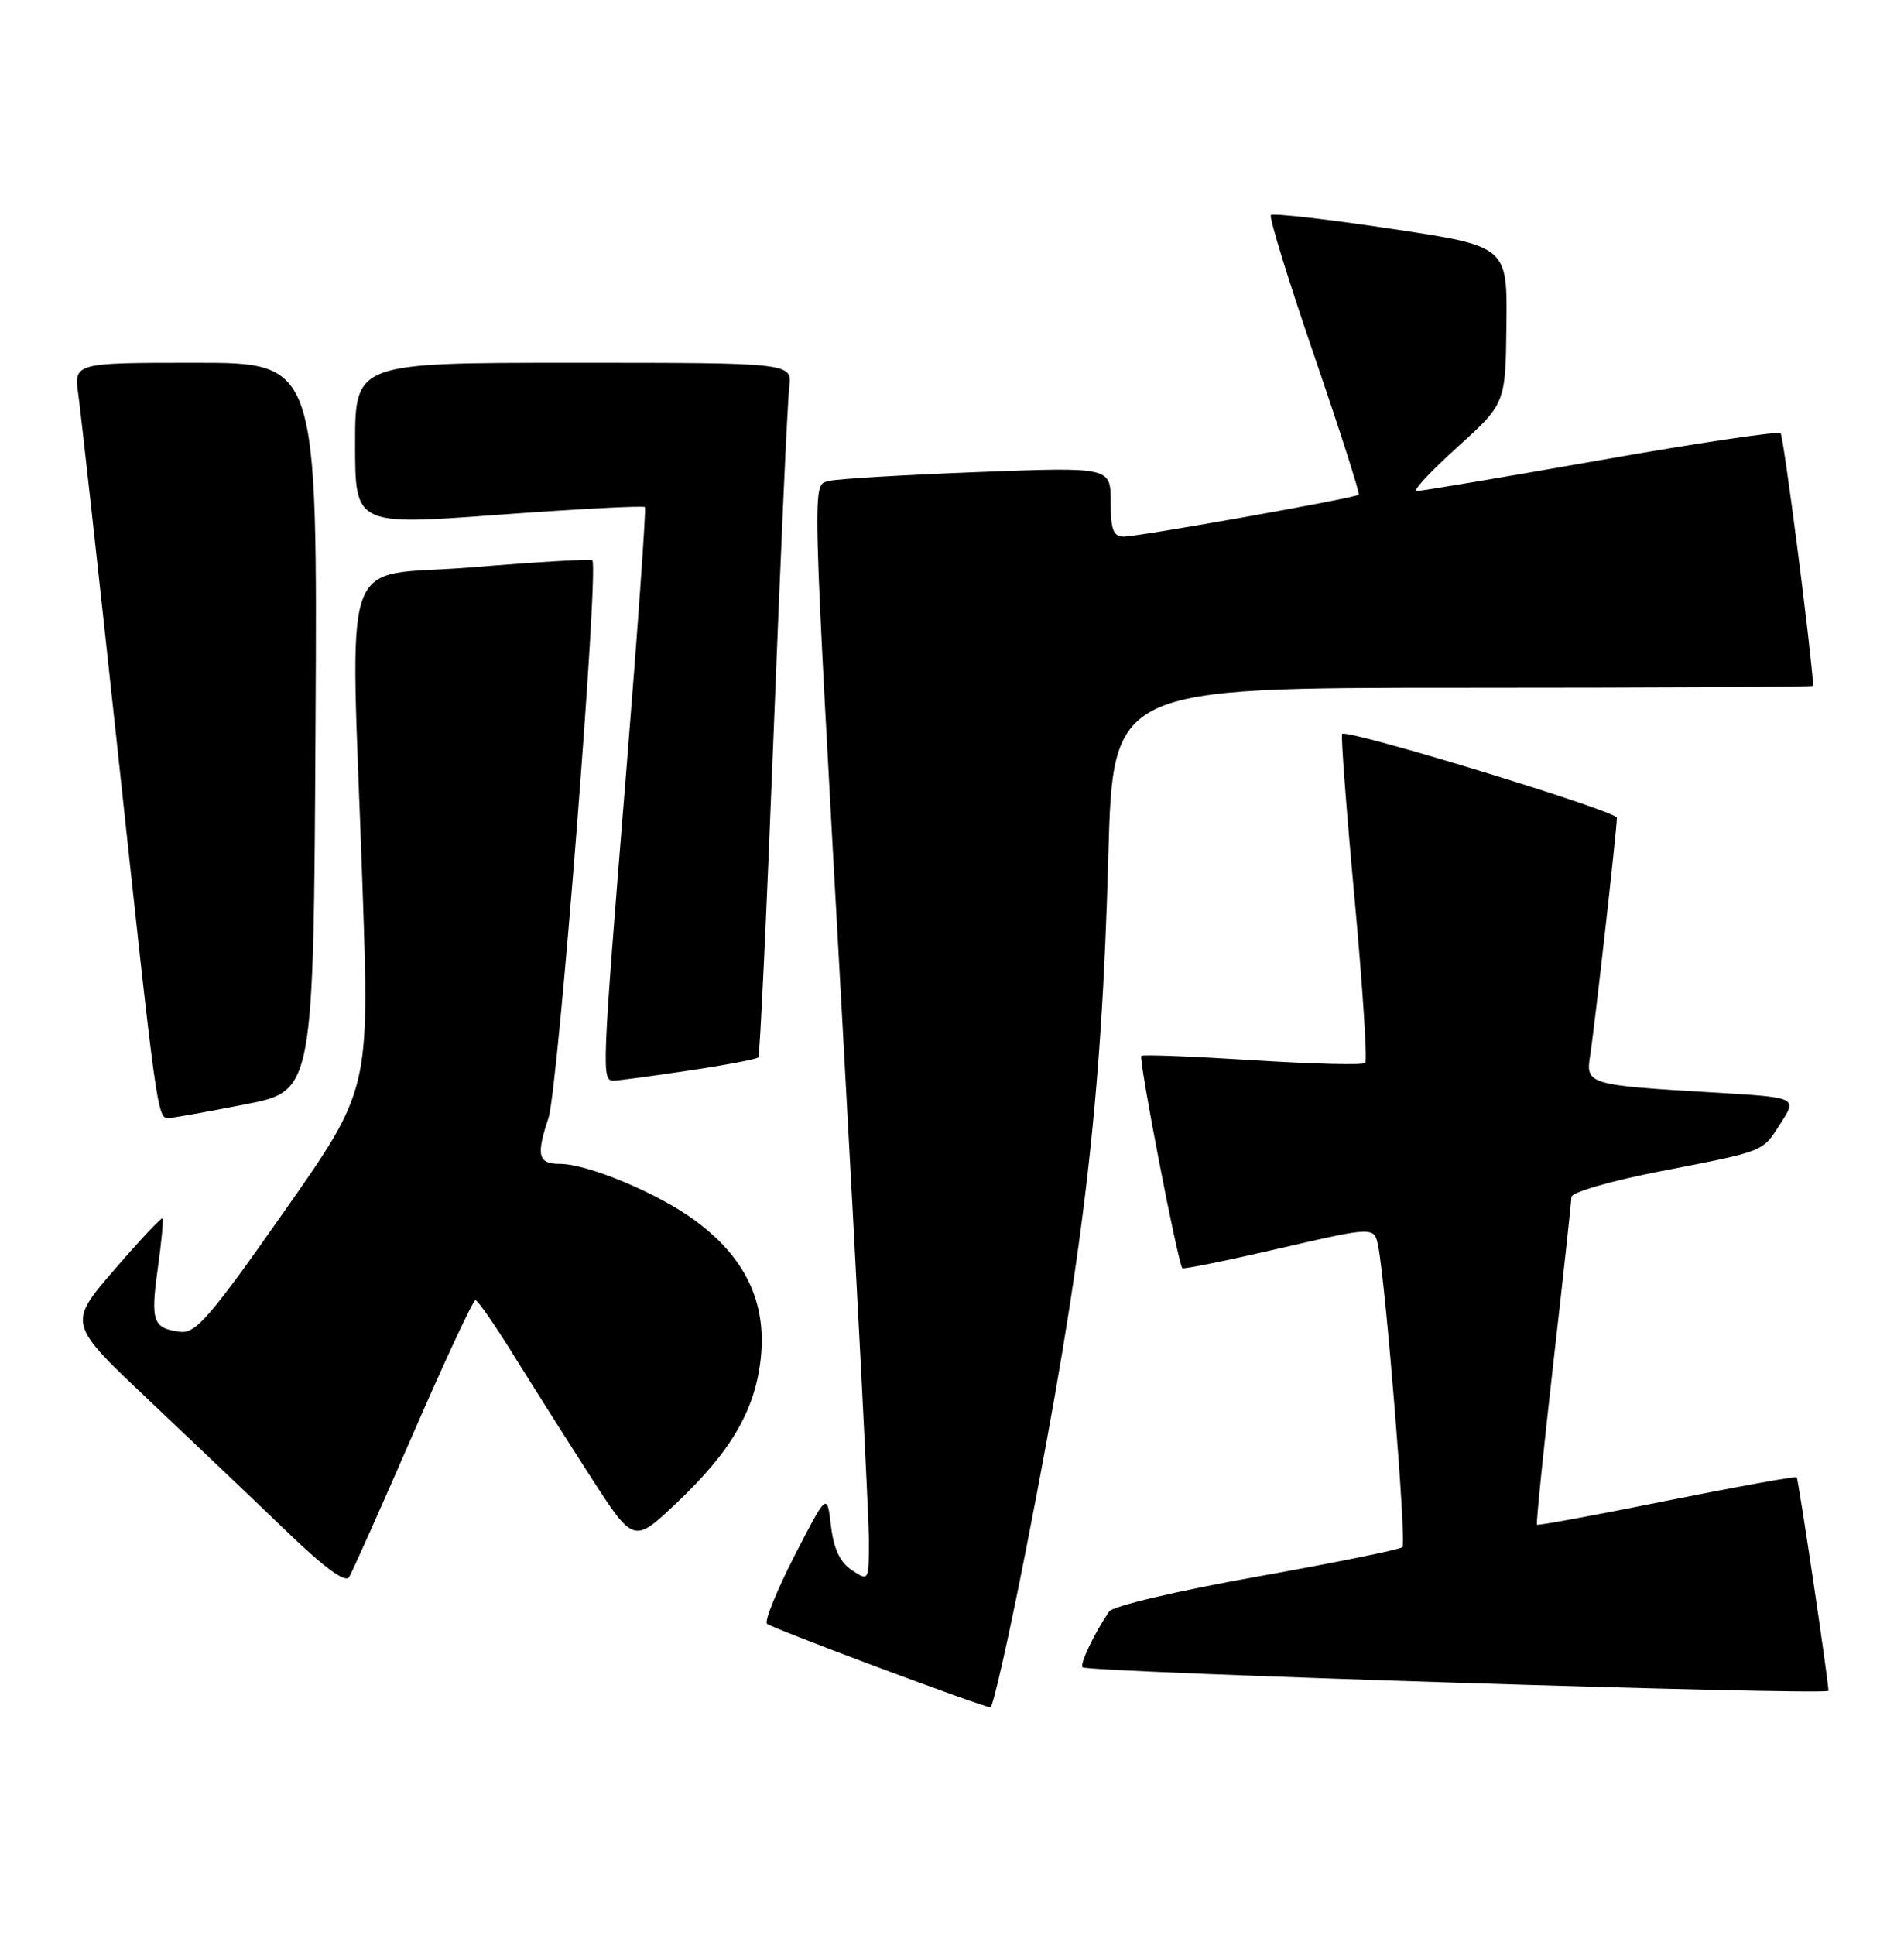 <?xml version="1.0" encoding="UTF-8" standalone="no"?>
<!DOCTYPE svg PUBLIC "-//W3C//DTD SVG 1.1//EN" "http://www.w3.org/Graphics/SVG/1.1/DTD/svg11.dtd" >
<svg xmlns="http://www.w3.org/2000/svg" xmlns:xlink="http://www.w3.org/1999/xlink" version="1.1" viewBox="0 0 252 256">
 <g >
 <path fill="currentColor"
d=" M 135.85 204.75 C 143.39 166.37 145.80 146.02 146.69 113.25 C 147.30 91.00 147.30 91.00 193.65 91.00 C 219.14 91.00 239.99 90.89 239.98 90.75 C 239.67 85.63 236.06 57.73 235.67 57.33 C 235.36 57.02 224.61 58.62 211.79 60.89 C 198.97 63.15 188.03 64.99 187.49 64.97 C 186.94 64.95 189.37 62.34 192.88 59.17 C 199.26 53.40 199.26 53.40 199.38 42.99 C 199.50 32.58 199.50 32.58 184.10 30.27 C 175.63 29.00 168.48 28.19 168.21 28.46 C 167.94 28.73 170.52 37.10 173.94 47.06 C 177.36 57.02 180.01 65.30 179.83 65.46 C 179.32 65.91 150.74 71.00 148.75 71.00 C 147.34 71.00 147.00 70.11 147.00 66.39 C 147.00 61.79 147.00 61.79 129.25 62.47 C 119.49 62.84 110.71 63.37 109.75 63.64 C 107.46 64.29 107.38 61.27 111.50 135.40 C 113.43 169.99 115.00 200.76 115.00 203.77 C 115.00 209.22 114.99 209.24 112.75 207.76 C 111.18 206.72 110.34 204.95 109.98 201.89 C 109.46 197.50 109.46 197.50 105.16 205.85 C 102.80 210.45 101.16 214.50 101.51 214.85 C 102.06 215.41 129.51 225.68 131.09 225.91 C 131.41 225.96 133.56 216.44 135.85 204.75 Z  M 242.00 223.72 C 242.00 222.40 238.03 195.70 237.80 195.47 C 237.64 195.31 229.89 196.71 220.58 198.58 C 211.28 200.46 203.56 201.88 203.42 201.75 C 203.29 201.61 204.26 192.05 205.57 180.50 C 206.89 168.95 207.97 159.00 207.98 158.39 C 207.99 157.78 213.03 156.30 219.25 155.08 C 233.91 152.22 233.16 152.51 235.69 148.60 C 237.88 145.21 237.88 145.21 226.69 144.55 C 210.18 143.58 209.84 143.48 210.46 139.66 C 211.00 136.32 214.00 109.72 214.00 108.21 C 214.00 107.31 178.22 96.39 177.63 97.11 C 177.46 97.32 178.19 107.09 179.27 118.80 C 180.35 130.52 180.99 140.35 180.69 140.65 C 180.39 140.95 173.70 140.78 165.82 140.28 C 157.94 139.78 151.30 139.52 151.06 139.71 C 150.65 140.03 155.89 167.15 156.49 167.80 C 156.64 167.96 162.42 166.79 169.33 165.19 C 181.90 162.29 181.90 162.29 182.41 164.90 C 183.43 170.15 186.17 204.17 185.62 204.71 C 185.31 205.03 176.64 206.78 166.35 208.62 C 155.82 210.50 147.27 212.51 146.79 213.23 C 144.82 216.14 142.88 220.21 143.28 220.61 C 143.93 221.27 242.00 224.36 242.00 223.72 Z  M 54.66 189.75 C 58.90 179.99 62.62 172.02 62.93 172.04 C 63.25 172.06 65.51 175.33 67.97 179.29 C 70.43 183.26 75.01 190.49 78.15 195.37 C 83.87 204.24 83.87 204.24 89.53 198.88 C 96.80 192.01 99.99 186.51 100.70 179.63 C 101.46 172.26 98.62 166.36 91.95 161.46 C 87.05 157.87 77.79 154.00 74.08 154.00 C 71.21 154.00 70.94 152.89 72.59 147.94 C 73.87 144.08 79.28 75.26 78.40 74.14 C 78.24 73.94 71.11 74.35 62.55 75.06 C 44.58 76.54 46.40 71.26 47.98 117.35 C 48.91 144.21 48.91 144.21 37.58 160.35 C 27.90 174.16 25.91 176.46 23.90 176.22 C 20.25 175.79 19.91 174.85 20.87 167.94 C 21.37 164.40 21.65 161.37 21.51 161.21 C 21.37 161.05 18.49 164.12 15.11 168.03 C 8.98 175.14 8.98 175.14 19.74 185.30 C 25.66 190.89 33.87 198.71 37.98 202.67 C 42.96 207.46 45.71 209.47 46.20 208.68 C 46.61 208.03 50.41 199.51 54.66 189.75 Z  M 32.50 146.12 C 41.50 144.36 41.50 144.36 41.76 96.18 C 42.02 48.00 42.02 48.00 25.90 48.00 C 9.77 48.00 9.77 48.00 10.37 52.25 C 10.70 54.59 13.00 75.40 15.49 98.50 C 20.77 147.65 20.82 148.02 22.34 147.94 C 22.98 147.91 27.55 147.09 32.50 146.12 Z  M 91.25 141.64 C 96.07 140.92 100.17 140.14 100.37 139.91 C 100.57 139.69 101.48 120.38 102.39 97.00 C 103.30 73.62 104.23 53.04 104.46 51.25 C 104.87 48.00 104.87 48.00 75.94 48.00 C 47.00 48.00 47.00 48.00 47.00 58.76 C 47.00 69.52 47.00 69.52 66.02 68.11 C 76.48 67.34 85.19 66.89 85.36 67.10 C 85.53 67.32 84.42 83.03 82.89 102.00 C 79.62 142.41 79.60 143.01 81.25 142.98 C 81.94 142.97 86.44 142.36 91.25 141.64 Z "/>
</g>
</svg>